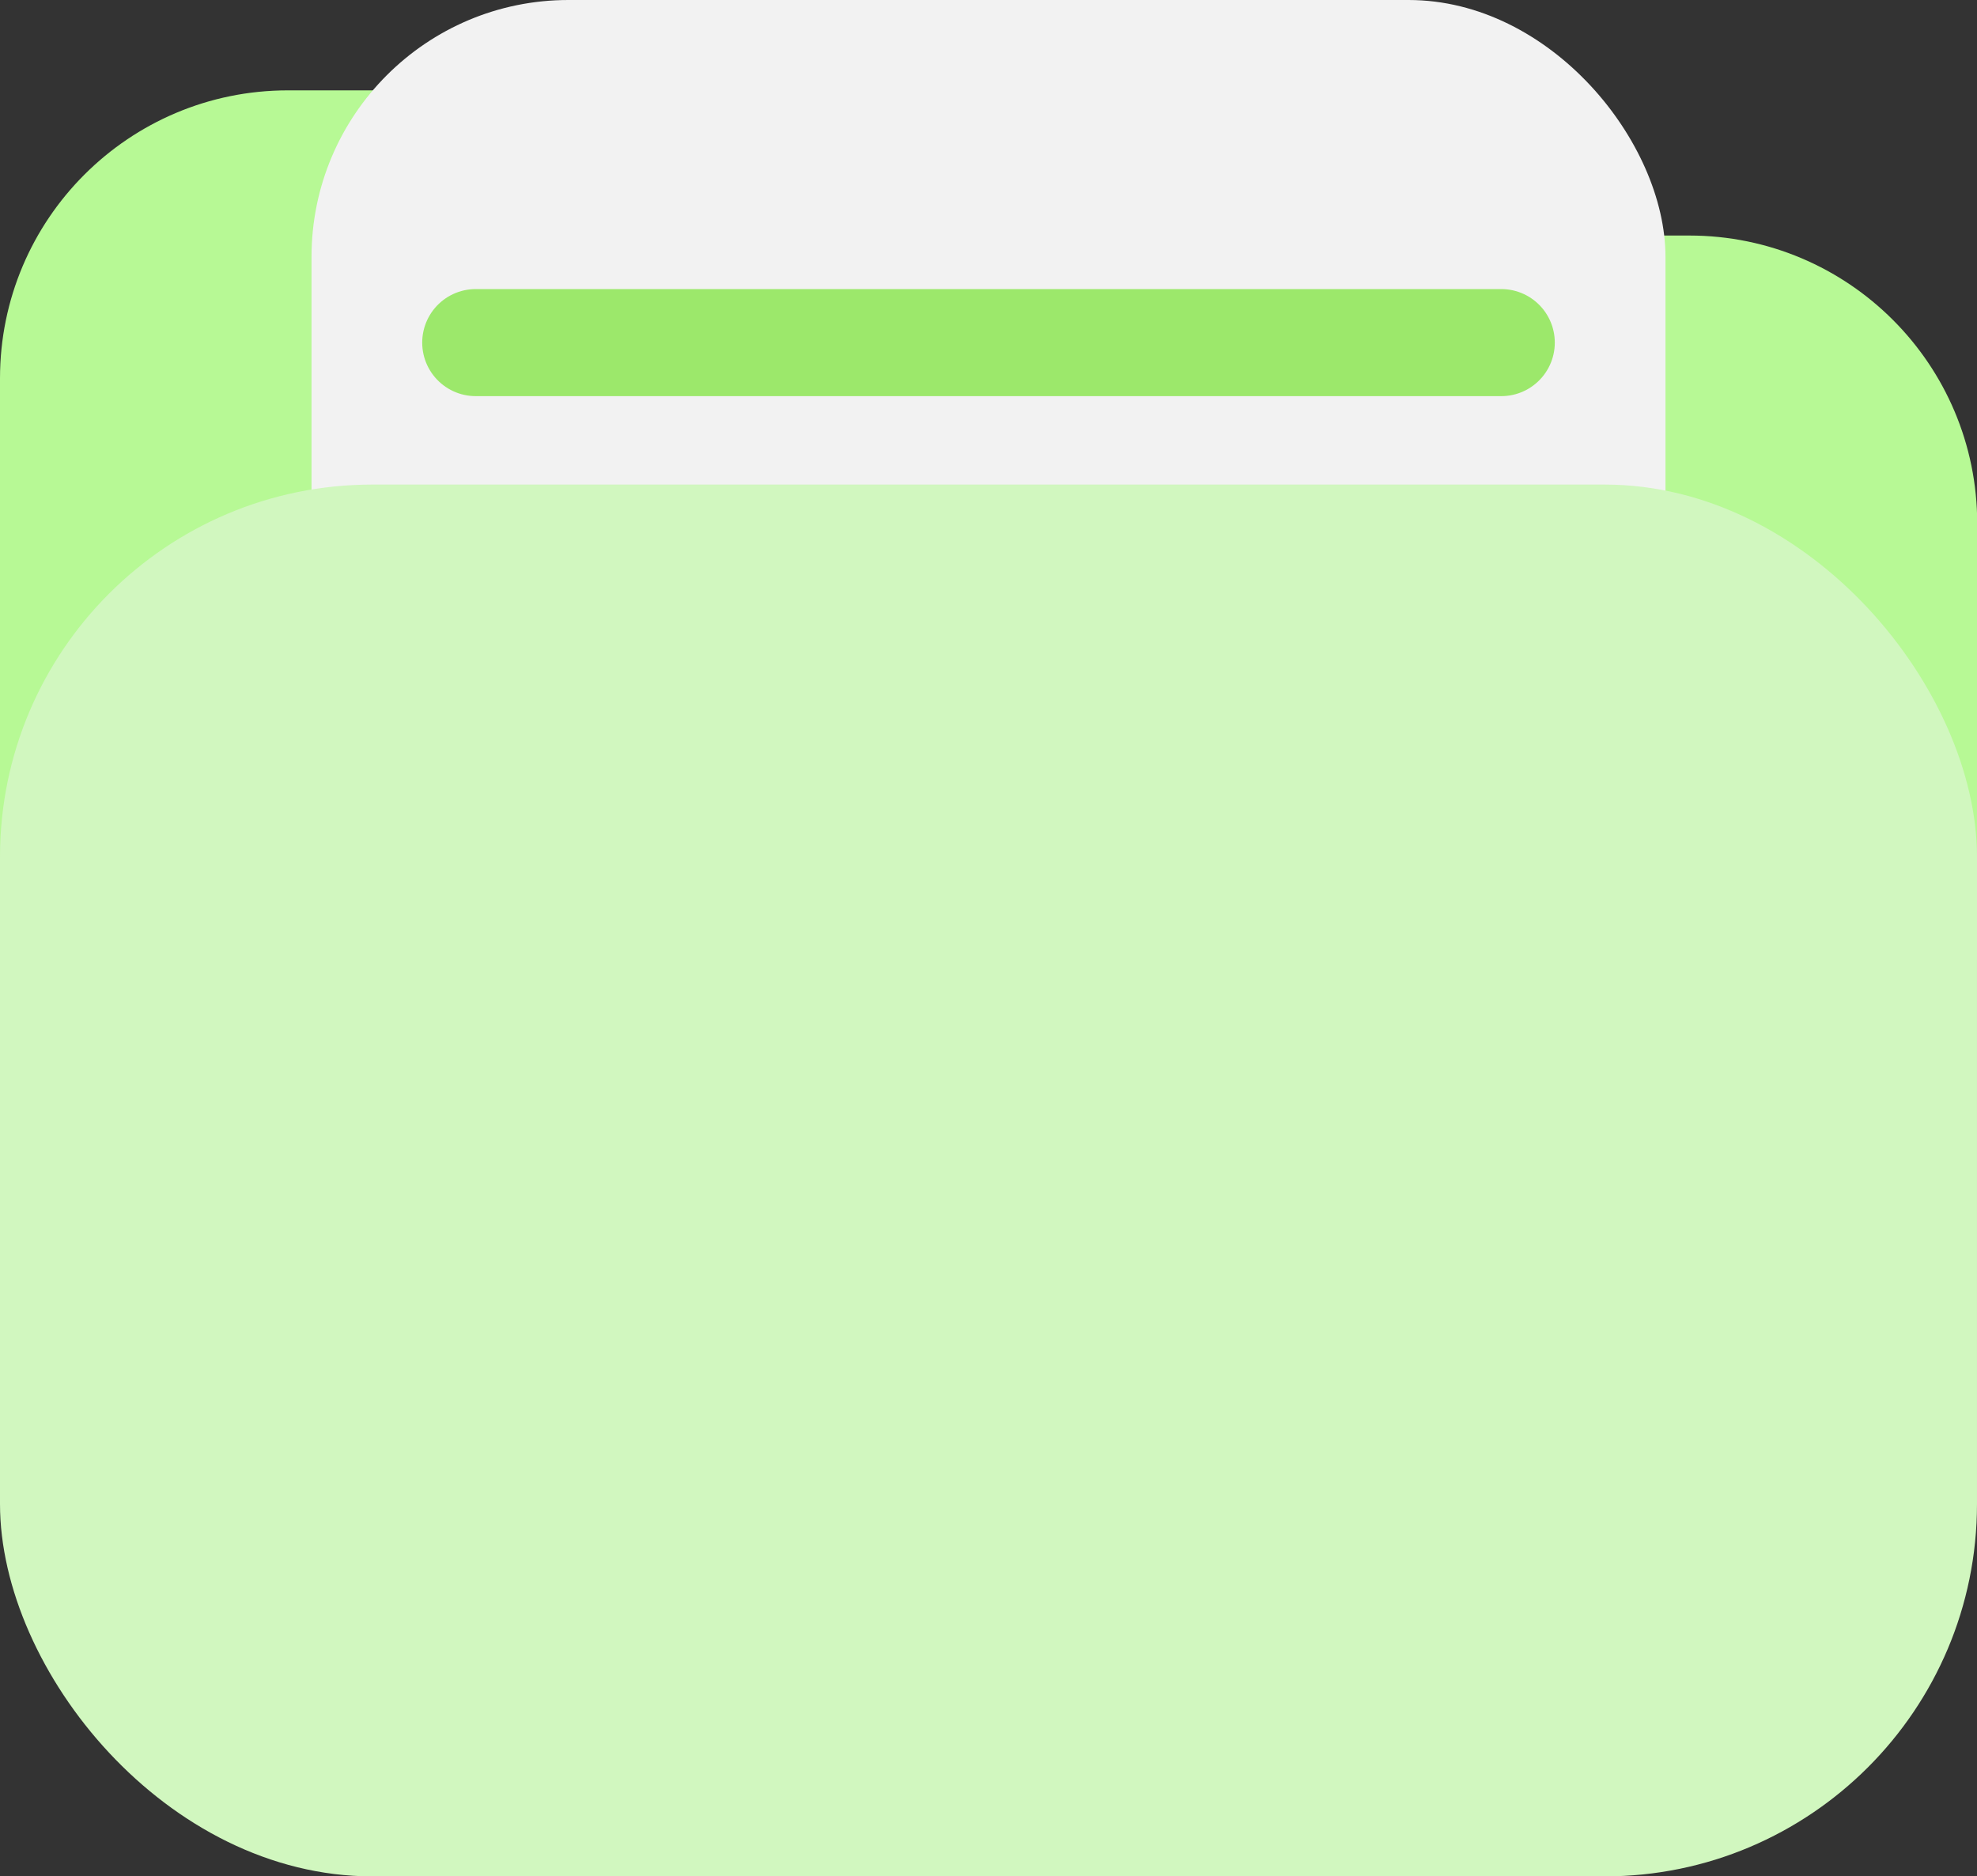 <?xml version="1.0" encoding="UTF-8"?><svg id="Capa_2" xmlns="http://www.w3.org/2000/svg" viewBox="0 0 92.34 87.62"><rect x="0" y="0" width="92.34" height="87.62" fill="#333333" stroke="none"/><defs><style>.cls-1{fill:none;stroke:#9ce86b;stroke-linecap:round;stroke-miterlimit:10;stroke-width:5px;}.cls-2{fill:#d1f7bf;}.cls-3{fill:#b7f995;}.cls-4{fill:#f2f2f2;}</style></defs><g id="Capa_1-2"><path class="cls-3" d="M13.45,4.22h12.33c4.12,0,8.01,1.89,10.56,5.12h0c.83,1.05,2.09,1.66,3.42,1.66h39.14c7.43,0,13.45,6.02,13.45,13.45v20.38H0V17.67C0,10.24,6.02,4.22,13.45,4.22Z"/><g><rect class="cls-4" x="14.55" width="63.24" height="84.63" rx="12" ry="12"/><line class="cls-1" x1="22.22" y1="32" x2="70.12" y2="32"/><line class="cls-1" x1="22.22" y1="48" x2="70.12" y2="48"/><line class="cls-1" x1="22.22" y1="16" x2="70.12" y2="16"/></g><rect class="cls-2" y="22.63" width="92.34" height="65" rx="17.39" ry="17.39"/></g></svg>